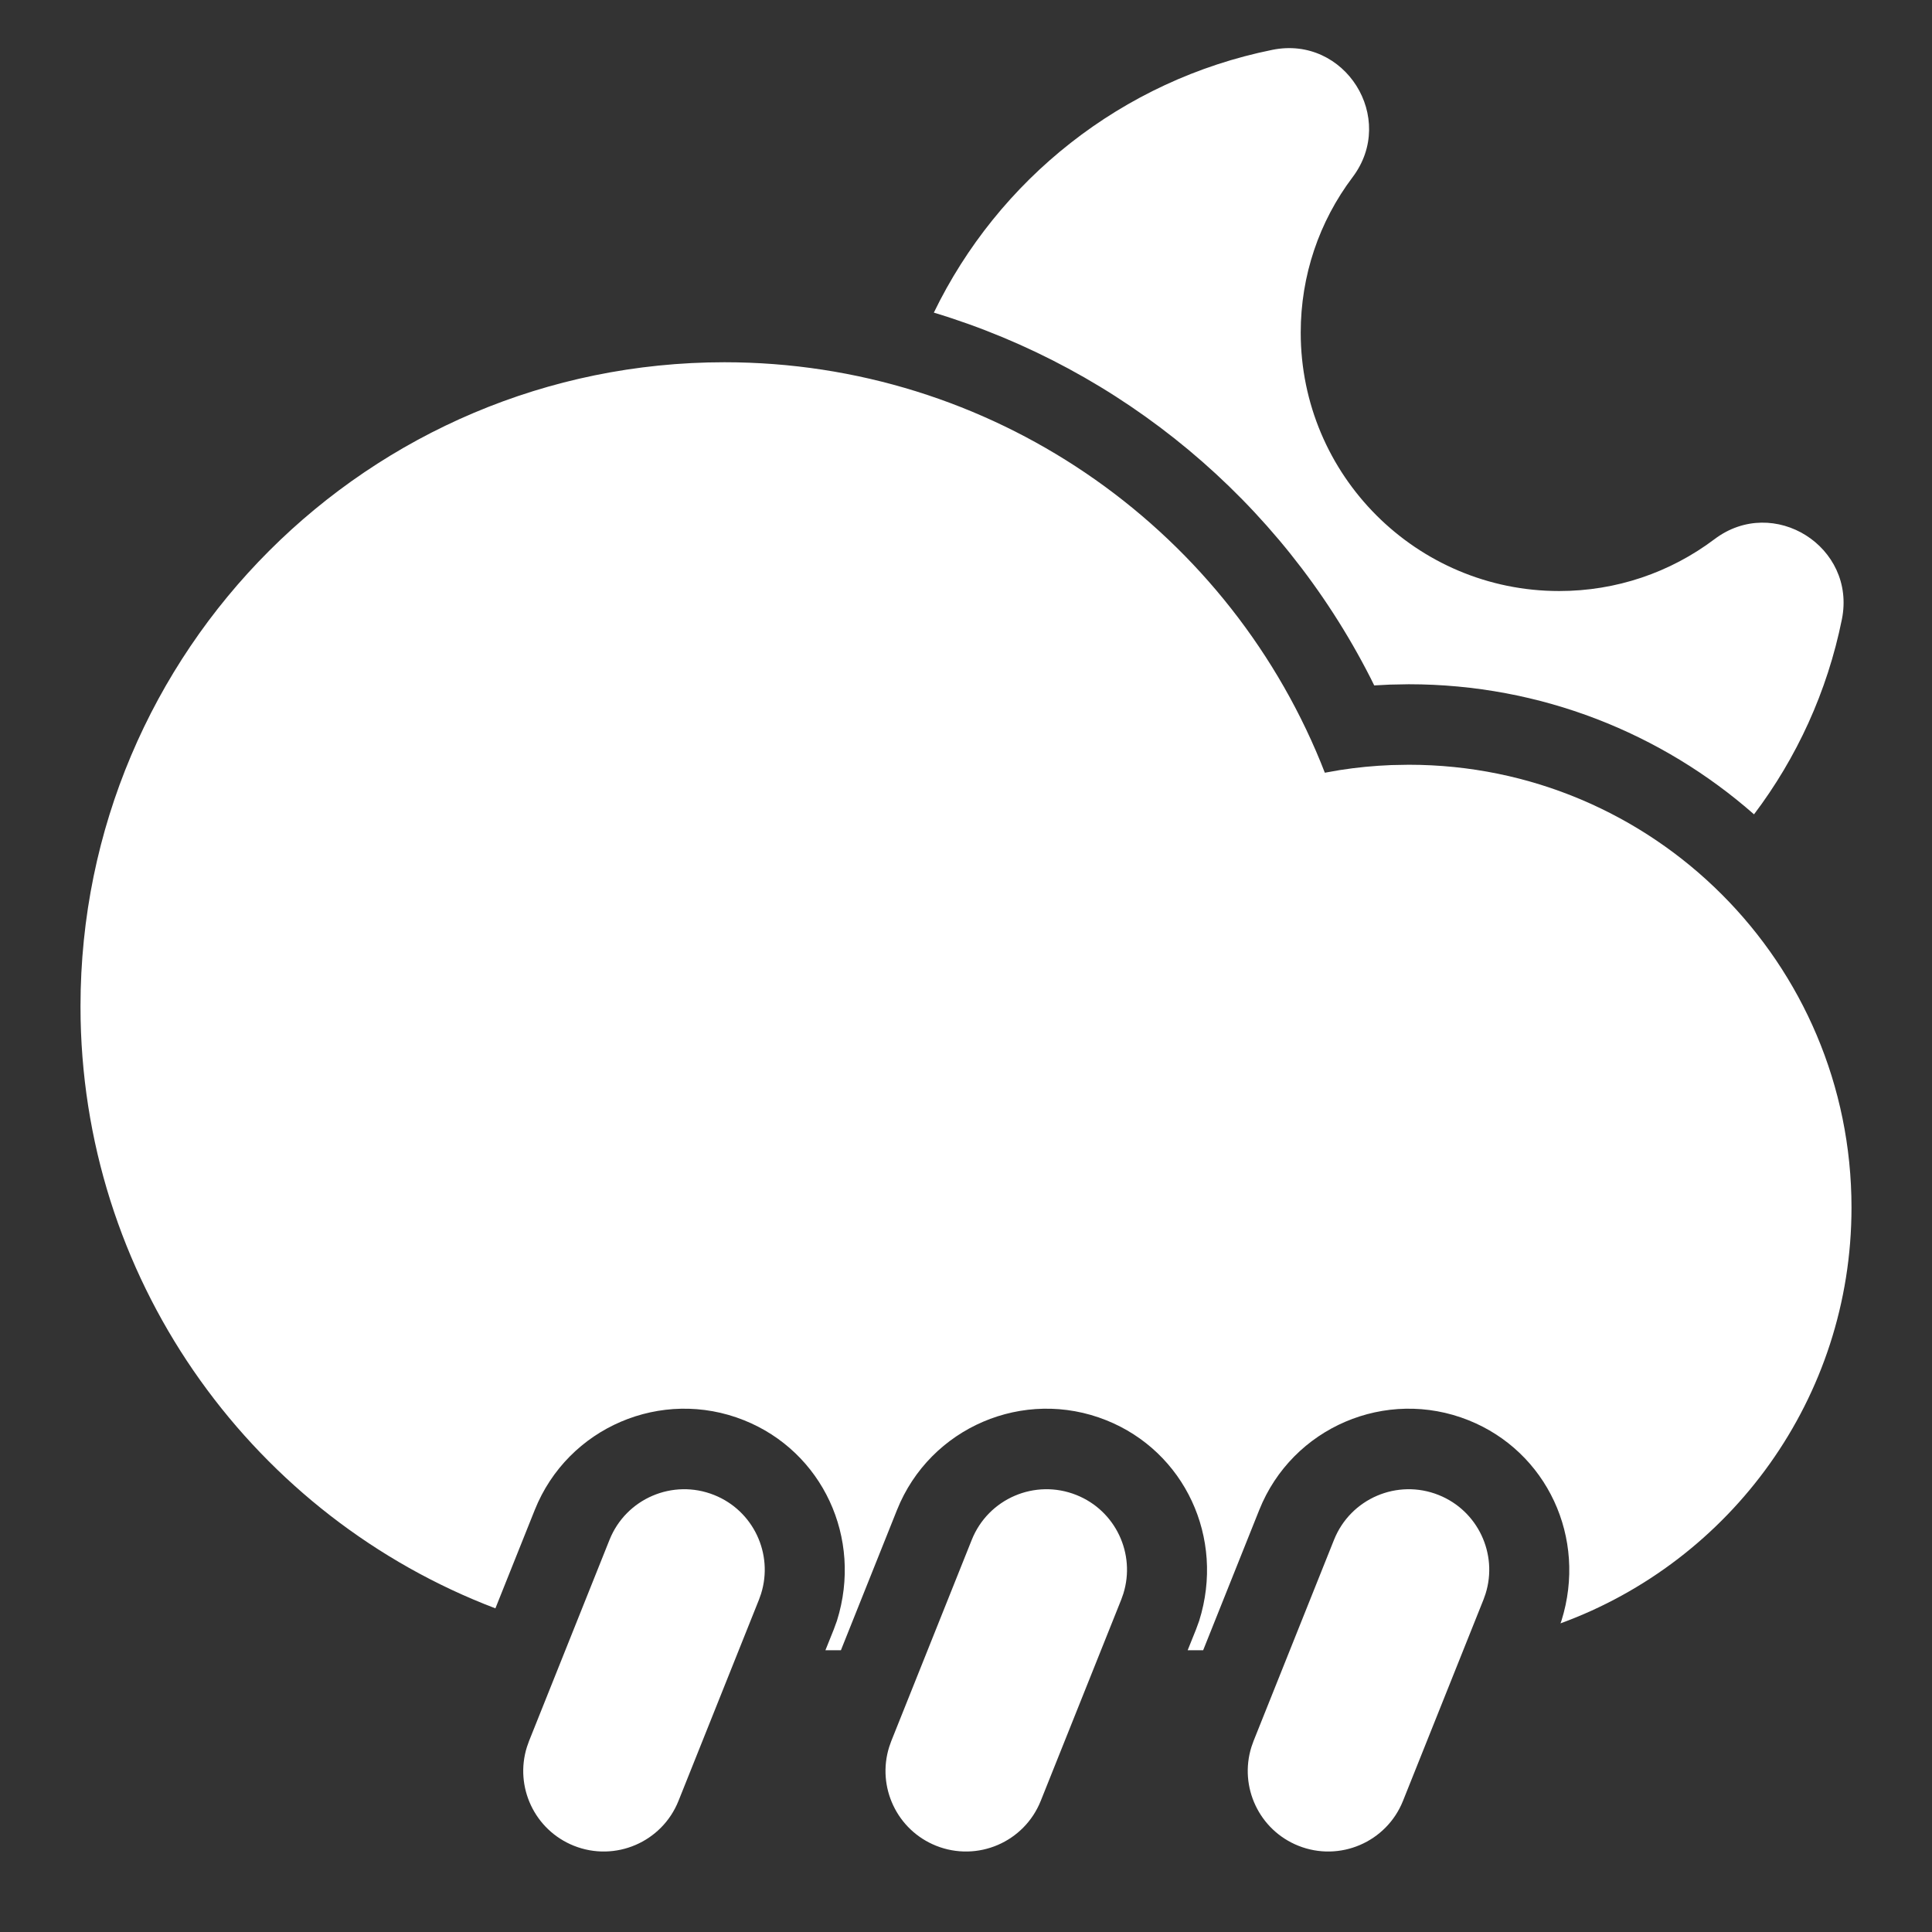 <svg width="48" height="48" viewBox="0 0 48 48" fill="none" xmlns="http://www.w3.org/2000/svg">
<rect x="0" y="0" width="48" height="48" fill="#333333" stroke="none"/>
<path fill-rule="evenodd" clip-rule="evenodd" d="M17.743 37.143C18.72 37.533 19.218 38.608 18.909 39.595L18.857 39.742L16.857 44.742C16.447 45.768 15.283 46.267 14.257 45.857C13.28 45.466 12.781 44.392 13.091 43.404L13.143 43.257L15.143 38.257C15.553 37.231 16.717 36.733 17.743 37.143ZM26.743 37.143C27.72 37.533 28.218 38.608 27.909 39.595L27.857 39.742L25.857 44.742C25.447 45.768 24.283 46.267 23.257 45.857C22.28 45.466 21.782 44.392 22.091 43.404L22.143 43.257L24.143 38.257C24.553 37.231 25.717 36.733 26.743 37.143ZM35.743 37.143C36.719 37.533 37.218 38.608 36.909 39.595L36.857 39.742L34.857 44.742C34.447 45.768 33.283 46.267 32.257 45.857C31.28 45.466 30.782 44.392 31.091 43.404L31.143 43.257L33.143 38.257C33.553 37.231 34.717 36.733 35.743 37.143ZM18 9C24.604 9 30.396 13.033 32.811 18.936L32.915 19.198L33.29 19.132C33.711 19.066 34.138 19.025 34.568 19.008L35 19C41.075 19 46 23.925 46 30C46 34.737 43.001 38.787 38.77 40.332L38.794 40.266C39.44 38.205 38.429 36.063 36.486 35.286C34.434 34.465 32.106 35.463 31.286 37.514L29.892 41H29.507L29.714 40.485L29.794 40.266C30.44 38.205 29.429 36.063 27.486 35.286C25.434 34.465 23.107 35.463 22.286 37.514L20.892 41H20.507L20.714 40.485L20.794 40.266C21.44 38.205 20.429 36.063 18.486 35.286C16.434 34.465 14.107 35.463 13.286 37.514L12.308 39.959C6.36 37.696 2.139 31.994 2.003 25.331L2 25C2 16.163 9.163 9 18 9ZM33.605 4.402C32.772 5.507 32.316 6.848 32.316 8.263C32.316 11.809 35.191 14.684 38.737 14.684C40.152 14.684 41.492 14.227 42.597 13.395C44.066 12.287 46.125 13.584 45.761 15.388C45.397 17.189 44.636 18.833 43.578 20.232C41.289 18.22 38.287 17 35 17L34.53 17.009L34.142 17.029L34.051 16.845C31.804 12.43 27.857 9.173 23.201 7.767C24.797 4.473 27.863 1.996 31.612 1.238C33.415 0.873 34.713 2.932 33.605 4.402Z" fill="white"/>
</svg>

